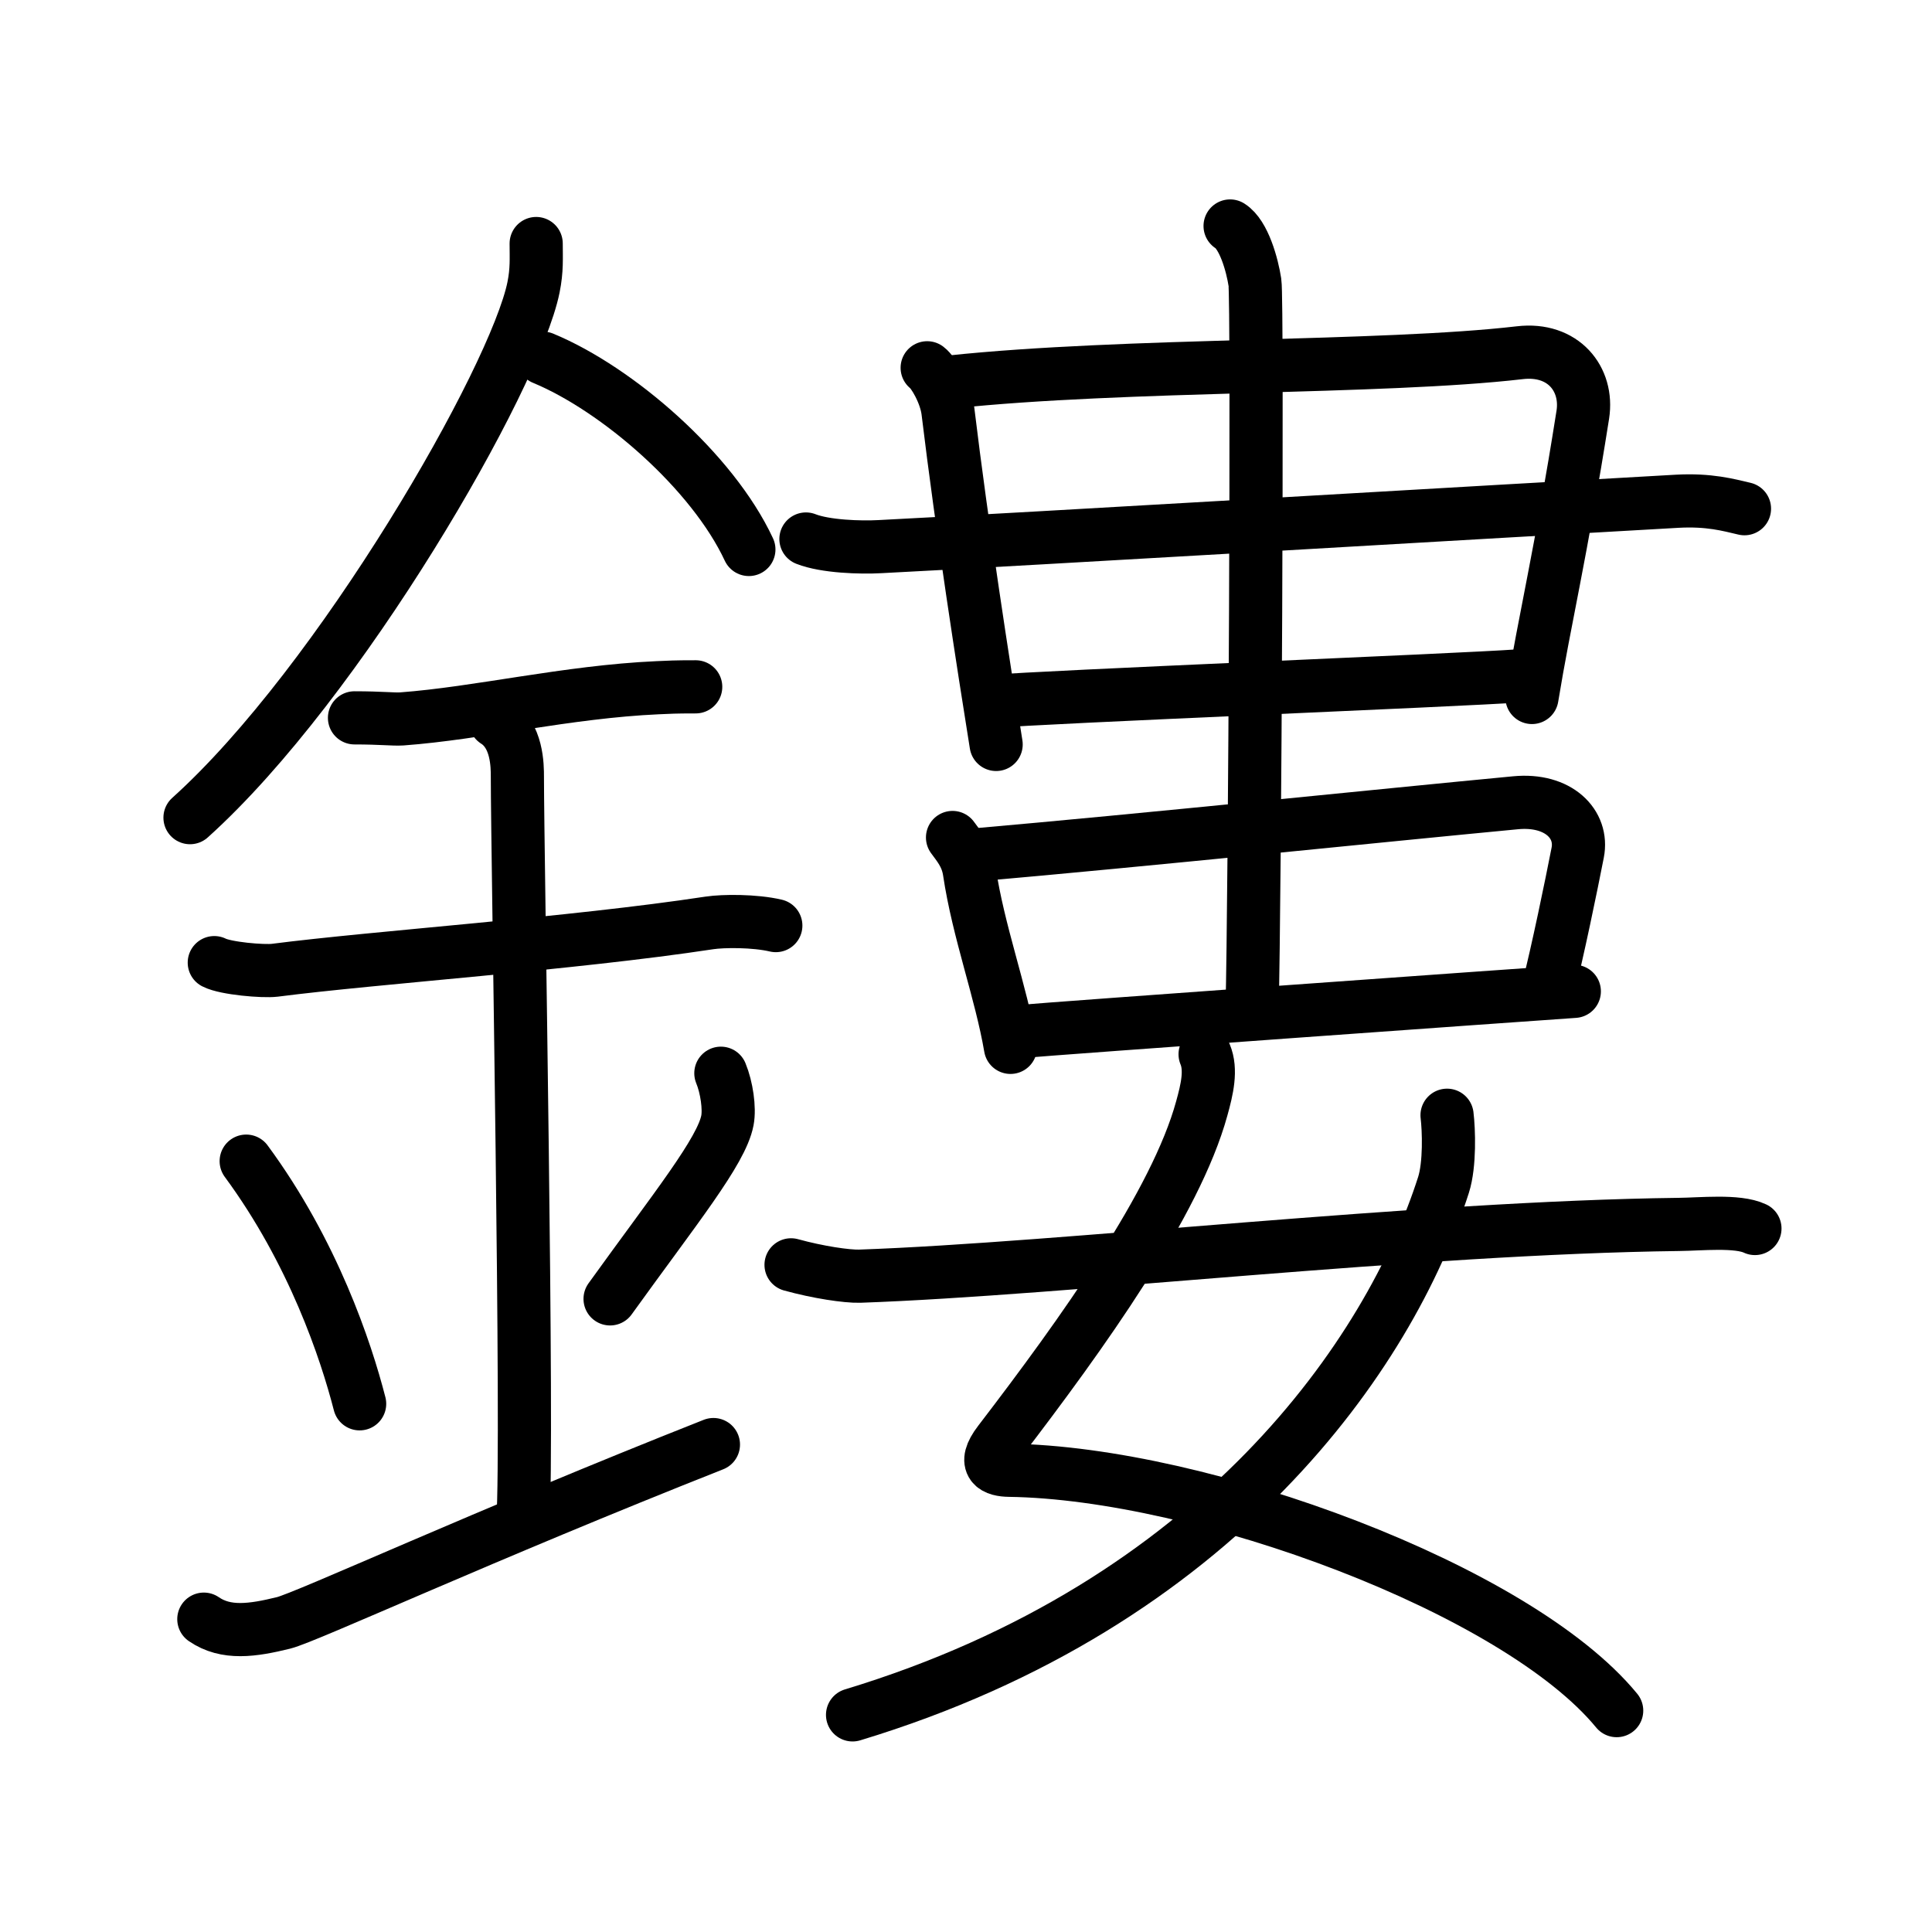 <svg xmlns="http://www.w3.org/2000/svg" width="109" height="109" viewBox="0 0 109 109" style="fill:none;stroke:currentColor;stroke-width:3;stroke-linecap:round;stroke-linejoin:round;">
<path id="kvg:093e4-s1" d="M30.25,13.74c0,0.82,0.05,1.48-0.15,2.47c-1.04,5.14-10.92,22.31-19.38,29.92"/>
<path id="kvg:093e4-s2" d="M30.64,20.21c4.2,1.74,9.56,6.39,11.61,10.79"/>
<path id="kvg:093e4-s3" d="M20,40.5c1.5,0,2.18,0.09,2.67,0.06C27,40.24,32,39.03,37.1,38.8c0.74-0.03,0.9-0.05,2.15-0.05"/>
<path id="kvg:093e4-s4" d="M12.09,54.31c0.64,0.33,2.76,0.51,3.41,0.43c5.75-0.74,16.75-1.49,24.52-2.67c0.79-0.12,2.56-0.13,3.75,0.15"/>
<path id="kvg:093e4-s5" d="M27.95,40.69c1.24,0.78,1.24,2.52,1.24,3.14c0,4.35,0.62,37.63,0.31,41.98"/>
<path id="kvg:093e4-s6" d="M13.89,65.51c3.78,5.13,5.63,10.69,6.4,13.69"/>
<path id="kvg:093e4-s7" d="M40.67,60.55c0.33,0.8,0.5,1.98,0.37,2.66c-0.33,1.74-2.93,4.94-6.62,10.07"/>
<path id="kvg:093e4-s8" d="M11.5,91.35c1.25,0.86,2.75,0.64,4.5,0.21c1.29-0.32,11.25-4.92,24.25-10.06"/>
<path id="kvg:093e4-s9" d="M52.31,20.75c0.36,0.27,1.04,1.44,1.17,2.44C54.28,29.81,55.5,37.64,56.2,42"/>
<path id="kvg:093e4-s10" d="M53.65,21.55c9.77-1.04,24.37-0.75,32.09-1.65c2.46-0.29,3.87,1.49,3.56,3.49c-1.25,7.92-2.15,11.56-2.87,15.96"/>
<path id="kvg:093e4-s11" d="M45.47,30.41c1.09,0.43,3.08,0.49,4.17,0.43c8.11-0.41,35.61-2.04,44.98-2.56c1.81-0.1,2.9,0.21,3.8,0.42"/>
<path id="kvg:093e4-s12" d="M56.07,39.57c2.51-0.24,26.42-1.2,29.64-1.44"/>
<path id="kvg:093e4-s13" d="M53.74,47.25c0.3,0.42,0.81,0.98,0.95,1.91c0.51,3.42,1.78,6.77,2.32,9.93"/>
<path id="kvg:093e4-s14" d="M54.94,48.24c9.6-0.84,22.98-2.23,30.57-2.95c2.42-0.23,3.82,1.21,3.5,2.82c-0.37,1.89-1.12,5.54-1.7,7.82"/>
<path id="kvg:093e4-s15" d="M57.4,58.21c2.6-0.23,28.08-2.05,31.42-2.28"/>
<path id="kvg:093e4-s16" d="M69.4,12.75c0.78,0.49,1.25,2.2,1.4,3.18c0.16,0.98,0,34.89-0.16,41"/>
<path id="kvg:093e4-s17" d="M67.99,59.48c0.37,0.88,0.11,1.98-0.19,3.06c-1.46,5.33-6.73,12.69-11.42,18.81c-1.02,1.33-0.21,1.59,0.56,1.6c10.86,0.15,28.65,6.71,34.27,13.56"/>
<path id="kvg:093e4-s18" d="M81.64,62.92c0.1,0.81,0.17,2.77-0.2,3.93c-3.02,9.46-12.69,23.65-33.34,29.9"/>
<path id="kvg:093e4-s19" d="M44.63,71.36c1.52,0.42,3.14,0.66,3.87,0.64c11.43-0.4,31.53-2.74,46.21-2.92c1.22-0.01,3.31-0.24,4.3,0.23"/>
</svg>